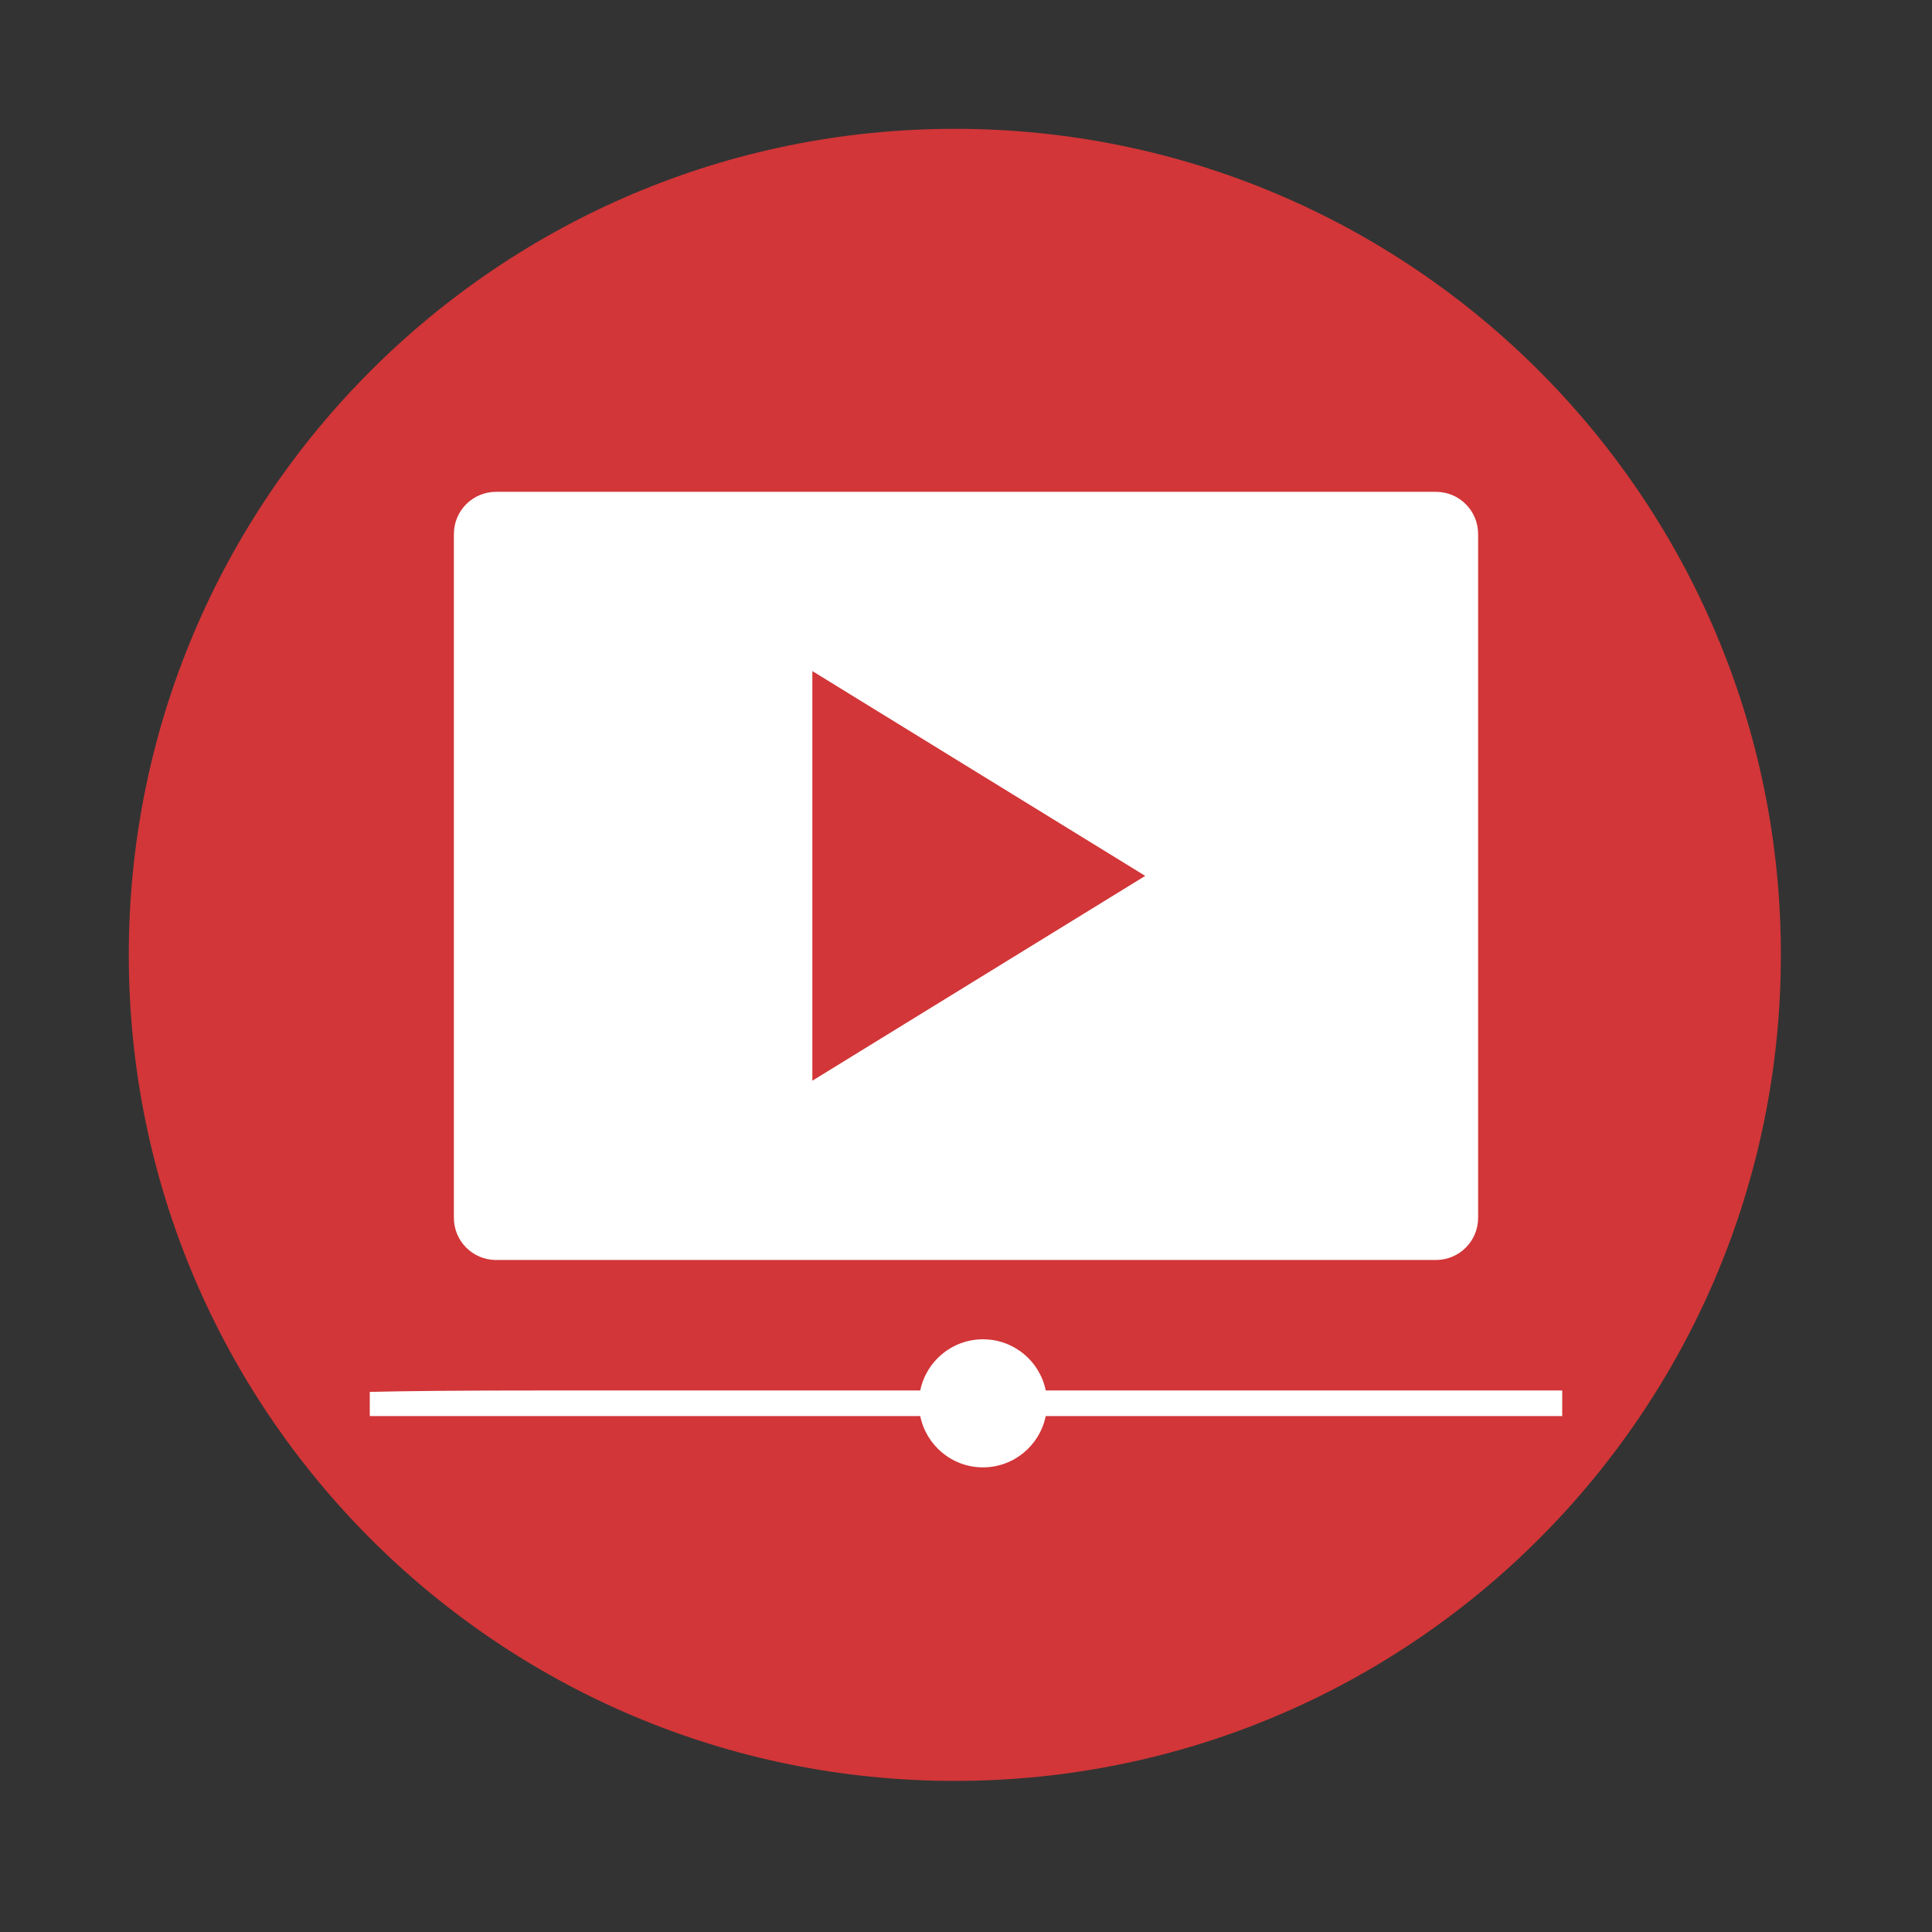 <svg viewBox="0 0 512 512" xmlns="http://www.w3.org/2000/svg">
 <rect x="0" y="0" width="512" height="512" fill="#333333" stroke="none"/>
 <path d="m471.95 253.05c0 120.9-98.01 218.91-218.91 218.91-120.9 0-218.91-98.01-218.91-218.91 0-120.9 98.01-218.91 218.91-218.91 120.9 0 218.91 98.01 218.91 218.91" fill="#d23638" fill-rule="evenodd"/>
 <path d="m131.47 130.34c-6.194 0-11.188 4.993-11.188 11.188v181.19c0 6.194 4.993 11.188 11.188 11.188h249.06c6.194 0 11.188-4.993 11.188-11.188v-181.19c0-6.194-4.993-11.188-11.188-11.188zm83.81 47.5l88.22 54.28-88.22 54.28zm45.22 177.09c-8.208 0-15.05 5.818-16.625 13.563h-100.47c-21.588 0-35.837.136-45.41.375v6.406h145.88c1.57 7.745 8.417 13.594 16.625 13.594s15.05-5.849 16.625-13.594h136.88v-6.781h-136.87c-1.57-7.745-8.417-13.563-16.625-13.563" fill="#ffffff"/>
</svg>
